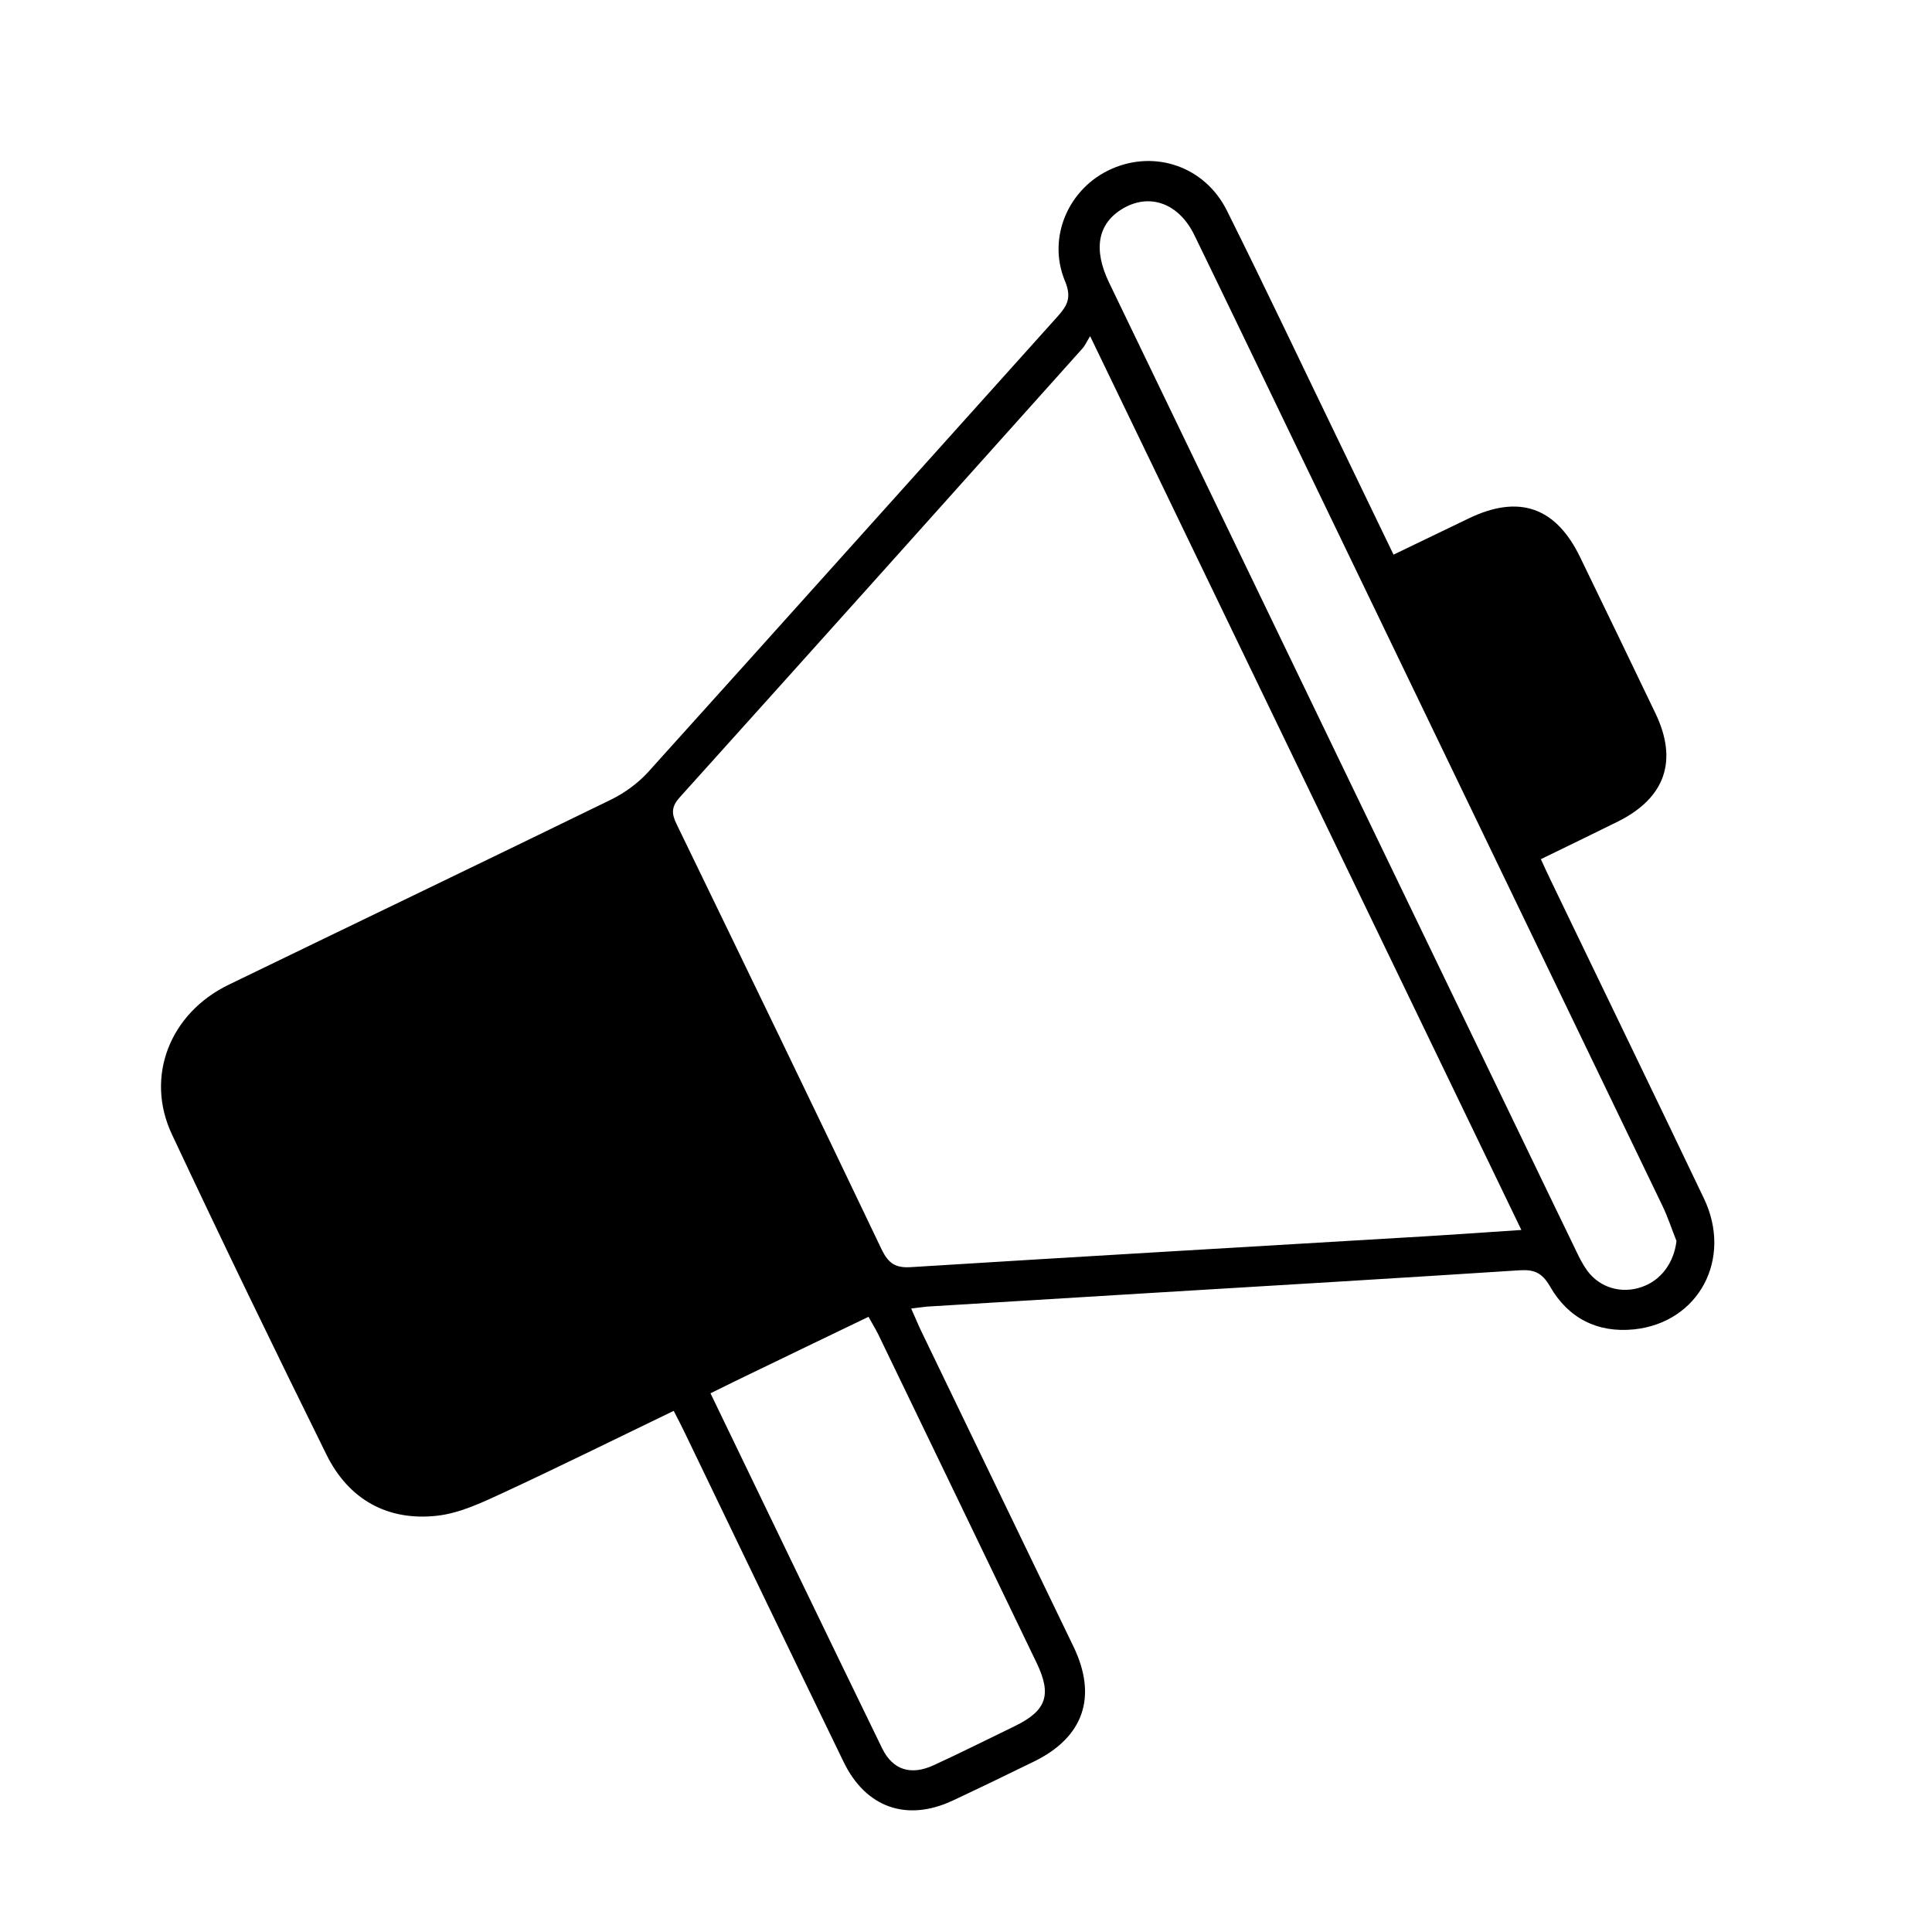 <svg viewBox="0 0 24 24" fill="none" xmlns="http://www.w3.org/2000/svg">
    <path d="M11.319 16.255C11.367 16.361 11.404 16.453 11.447 16.542C12.075 17.846 12.706 19.149 13.335 20.454C13.636 21.079 13.461 21.582 12.843 21.883C12.508 22.047 12.173 22.209 11.836 22.367C11.266 22.634 10.756 22.457 10.48 21.888C9.815 20.517 9.155 19.144 8.493 17.77C8.457 17.695 8.417 17.62 8.369 17.526C7.652 17.872 6.949 18.22 6.238 18.55C5.98 18.669 5.708 18.798 5.43 18.829C4.814 18.898 4.331 18.627 4.056 18.071C3.404 16.751 2.761 15.424 2.135 14.09C1.799 13.373 2.111 12.586 2.842 12.232C4.426 11.464 6.013 10.703 7.595 9.931C7.763 9.848 7.928 9.727 8.054 9.588C9.752 7.705 11.443 5.816 13.138 3.931C13.261 3.794 13.313 3.695 13.231 3.495C13.002 2.95 13.276 2.33 13.813 2.096C14.352 1.86 14.967 2.069 15.24 2.614C15.727 3.591 16.194 4.579 16.67 5.562C16.88 5.995 17.089 6.43 17.311 6.89C17.63 6.736 17.94 6.587 18.249 6.438C18.87 6.14 19.327 6.3 19.627 6.918C19.941 7.565 20.254 8.213 20.565 8.862C20.847 9.451 20.686 9.912 20.099 10.205C19.789 10.359 19.477 10.509 19.141 10.673C19.181 10.758 19.213 10.832 19.249 10.905C19.888 12.232 20.532 13.558 21.167 14.888C21.526 15.639 21.103 16.43 20.298 16.514C19.845 16.56 19.48 16.376 19.254 15.979C19.158 15.813 19.06 15.768 18.877 15.78C17.321 15.881 15.765 15.973 14.207 16.067C13.311 16.122 12.414 16.176 11.518 16.231C11.459 16.237 11.401 16.245 11.319 16.255ZM18.899 15.279C17.112 11.574 15.341 7.903 13.542 4.176C13.495 4.252 13.478 4.293 13.45 4.325C11.783 6.188 10.115 8.049 8.442 9.907C8.339 10.023 8.341 10.108 8.405 10.238C9.258 11.997 10.11 13.756 10.952 15.521C11.035 15.692 11.121 15.753 11.314 15.741C13.444 15.608 15.575 15.485 17.705 15.358C18.091 15.335 18.477 15.307 18.899 15.279ZM20.826 15.416C20.767 15.268 20.718 15.116 20.649 14.974C19.11 11.779 17.569 8.585 16.029 5.39C15.632 4.567 15.237 3.743 14.837 2.921C14.643 2.522 14.278 2.393 13.943 2.594C13.636 2.779 13.578 3.096 13.777 3.51C15.71 7.52 17.645 11.53 19.579 15.539C19.619 15.623 19.662 15.708 19.716 15.783C19.873 15.998 20.144 16.076 20.395 15.987C20.637 15.904 20.794 15.684 20.826 15.416ZM8.826 17.308C9.544 18.796 10.248 20.259 10.959 21.72C11.092 21.991 11.319 22.057 11.599 21.928C11.937 21.773 12.27 21.605 12.605 21.443C13.002 21.25 13.07 21.053 12.873 20.648C12.22 19.29 11.565 17.933 10.91 16.576C10.875 16.505 10.831 16.435 10.789 16.358C10.32 16.584 9.869 16.8 9.42 17.018C9.232 17.107 9.043 17.201 8.826 17.308Z" fill="currentColor" />
</svg>